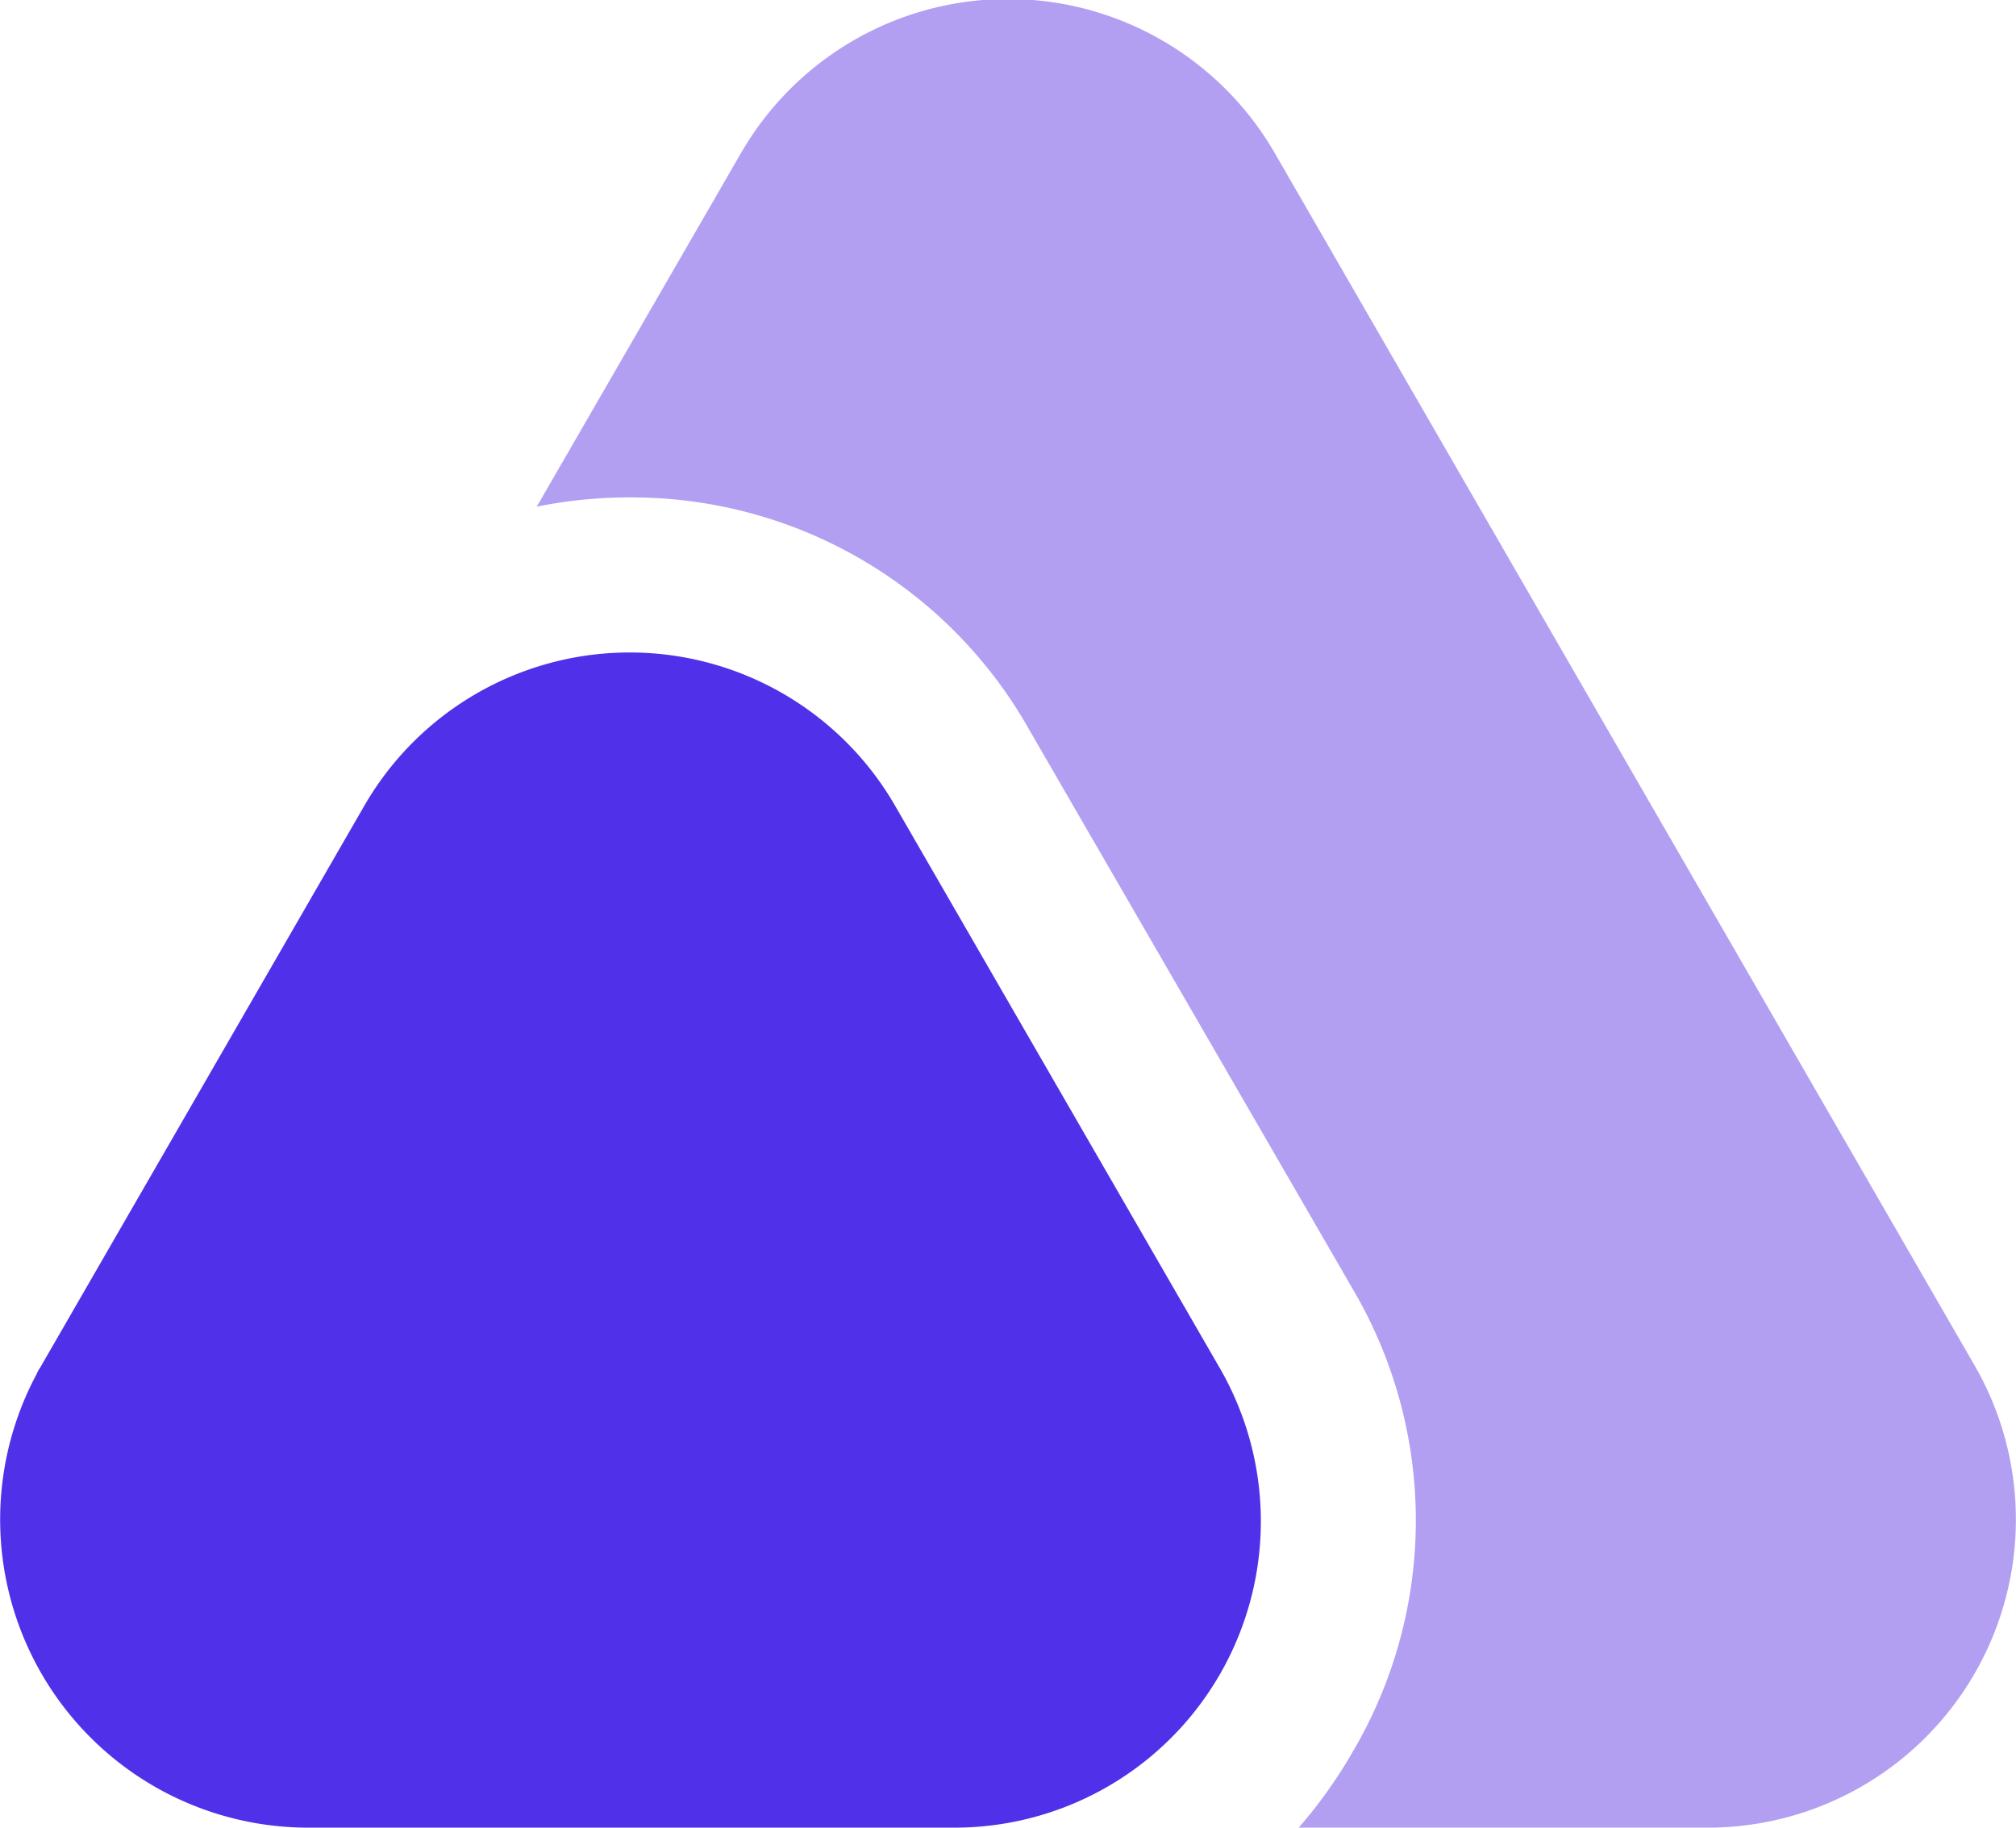 <svg viewBox="0 0 78.5 71.17" xmlns="http://www.w3.org/2000/svg">
    <defs>
        <style>.cls-1{fill:#5130e9;}.cls-1,.cls-2{fill-rule:evenodd;}.cls-2{fill:#b29ff2;}</style>
    </defs>
    <path class="cls-1" d="M47.5,53.28A11.93,11.93,0,0,1,37.17,71.17H12A12,12,0,0,1,1.43,53.5a.94.94,0,0,1,.12-.22L14.19,31.37a11.93,11.93,0,0,1,20.66,0Z" />
    <path class="cls-2" d="M66.45,71.17H50.57a18.72,18.72,0,0,0,2.13-3,17.75,17.75,0,0,0,0-17.93L40.05,28.37a17.76,17.76,0,0,0-15.53-9,18,18,0,0,0-3.62.36L28.83,6A12,12,0,0,1,49.66,6L76.87,53.14A12,12,0,0,1,66.45,71.17Z" />
</svg>